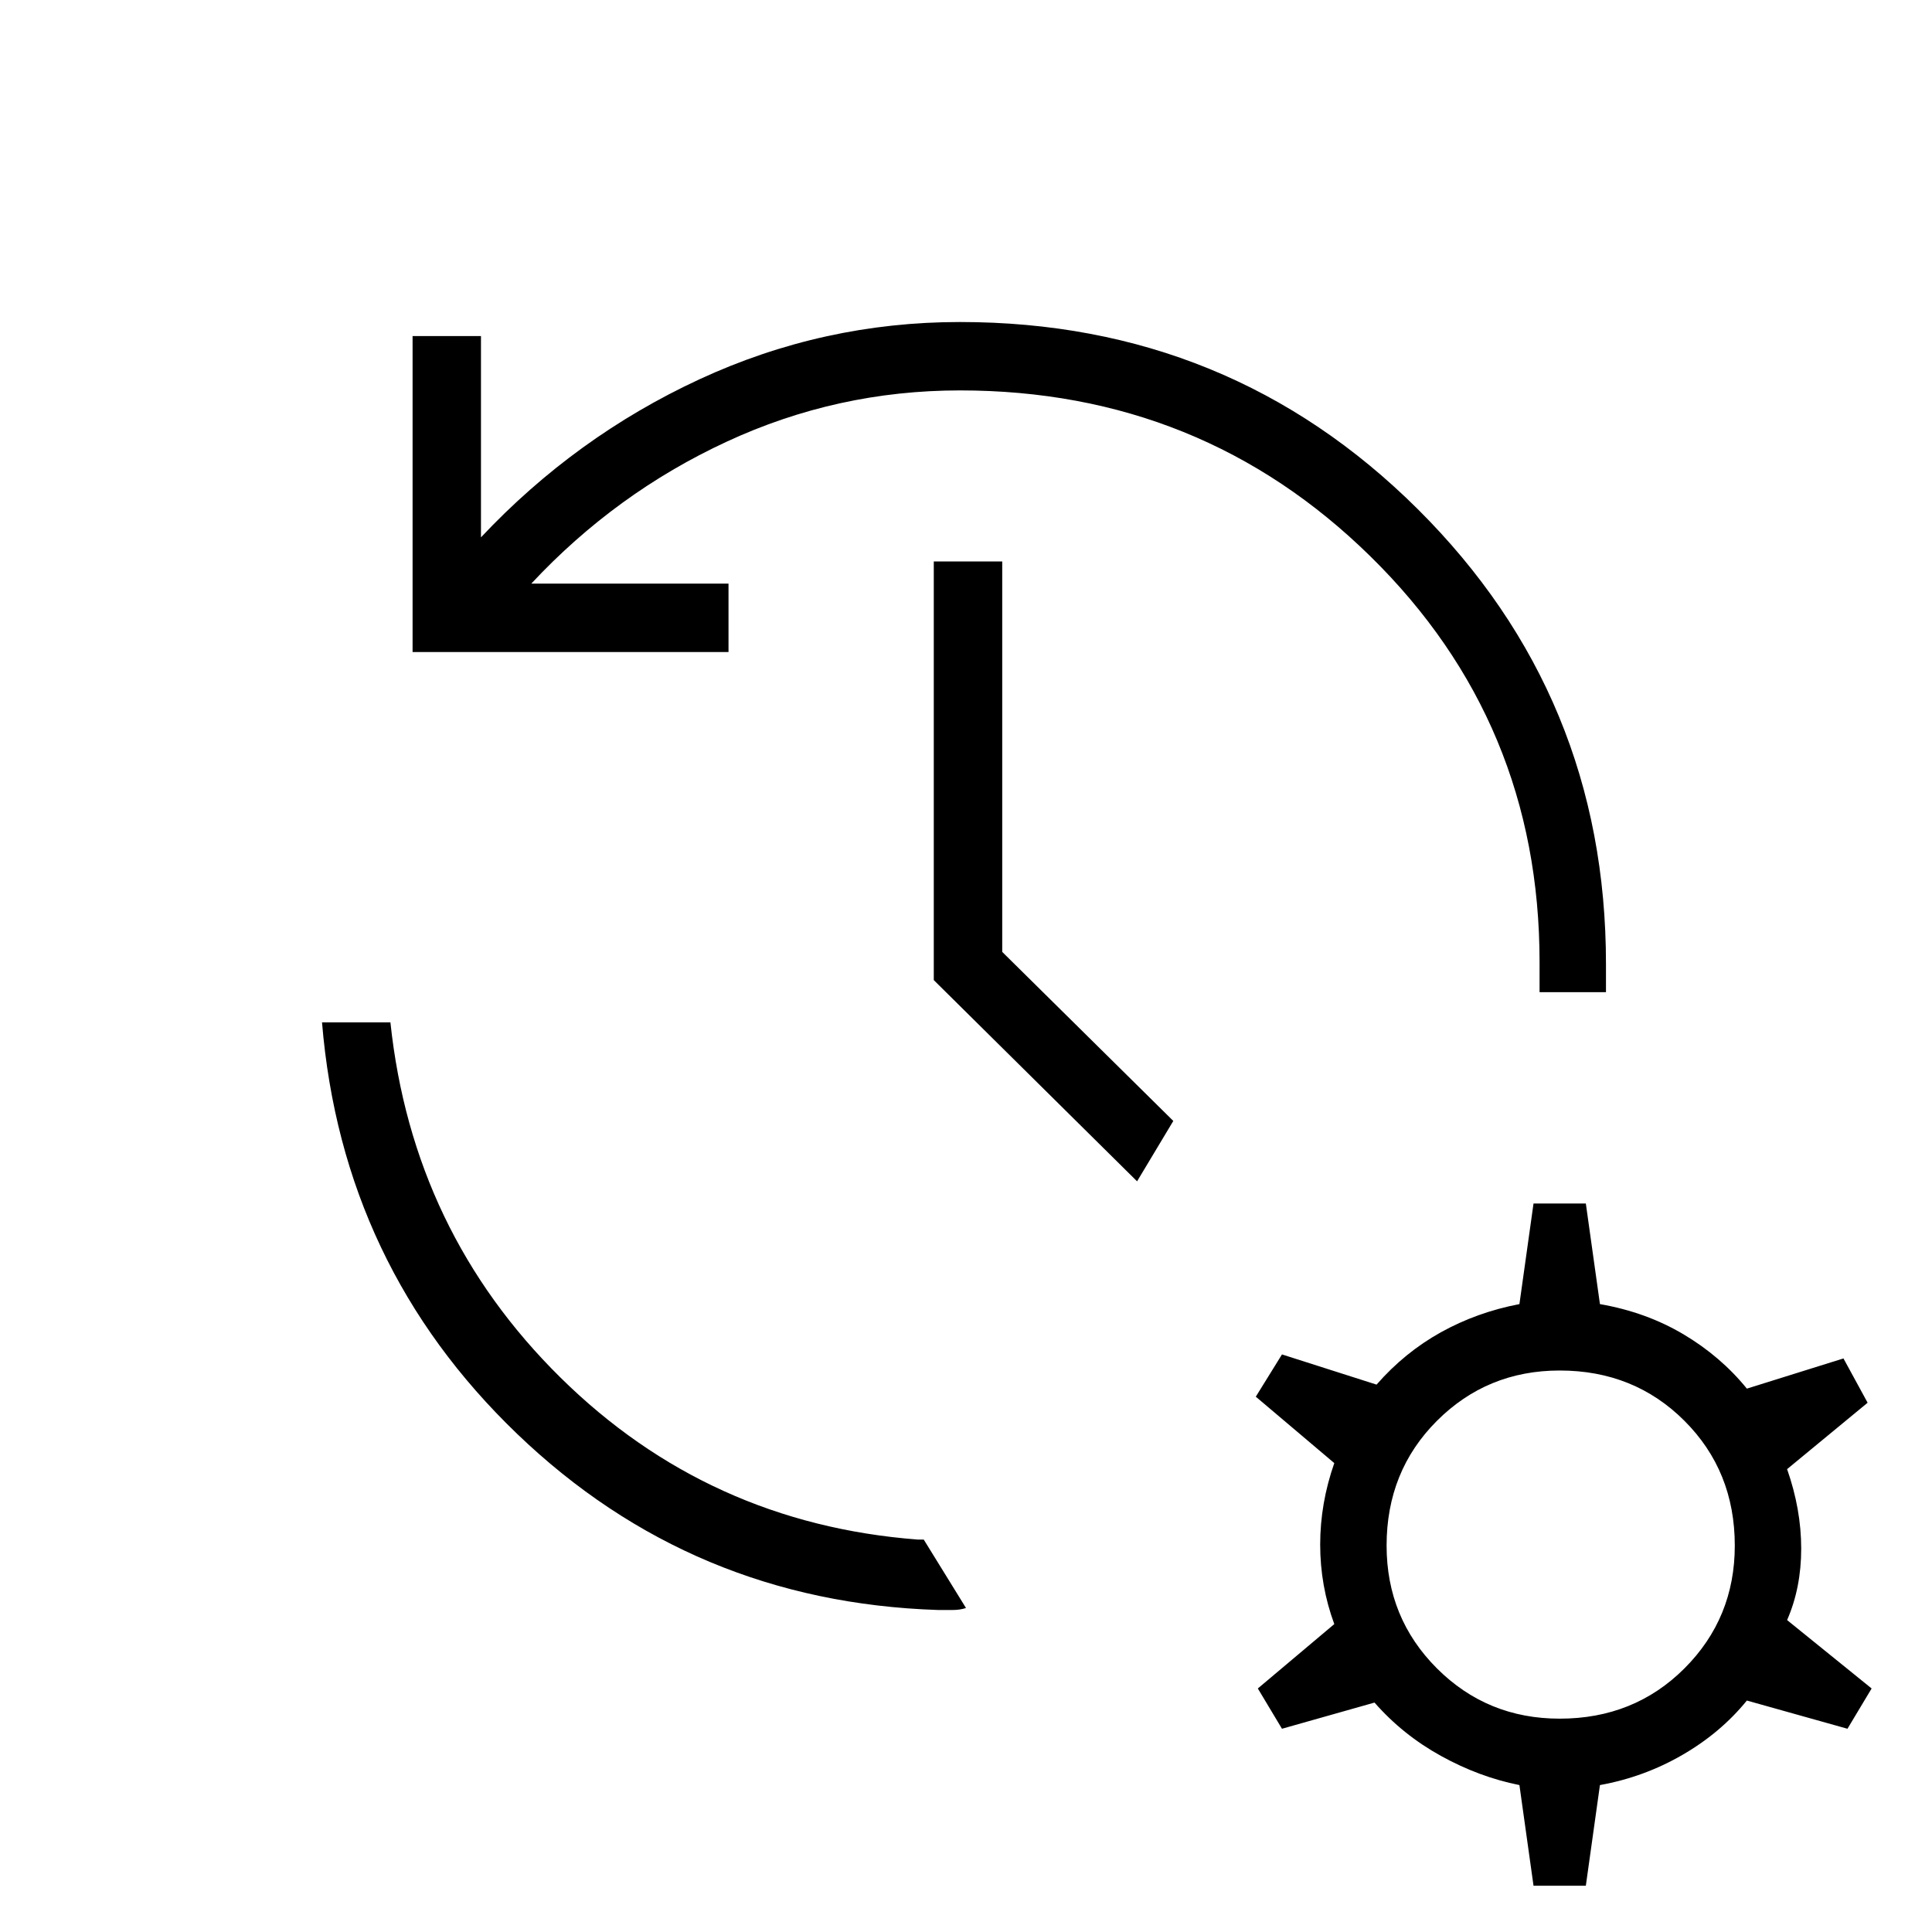 <svg xmlns="http://www.w3.org/2000/svg" height="40" width="40"><path d="M19.875 6.667q5.583 0 9.479 3.875 3.896 3.875 3.896 9.416V20.542h-1.375v-.625q0-4.959-3.5-8.396-3.5-3.438-8.5-3.438-2.542 0-4.833 1.063Q12.75 10.208 11 12.083h4.083V13.5H8.542V6.958h1.416v4.167q1.959-2.083 4.521-3.271 2.563-1.187 5.396-1.187Zm-.542 4.958h1.417v8.083l3.542 3.5-.75 1.25-4.209-4.166ZM6.667 21.167h1.416q.459 4.333 3.521 7.354 3.063 3.021 7.396 3.354h.125L20 33.292q-.125.041-.271.041h-.312q-5.084-.166-8.709-3.645-3.625-3.48-4.041-8.521ZM31.75 39.042l-.292-2.084q-.833-.166-1.625-.604-.791-.437-1.375-1.104l-1.916.542-.5-.834 1.583-1.333q-.292-.792-.292-1.646 0-.854.292-1.687L26 28.917l.542-.875 1.958.625q.583-.667 1.333-1.084.75-.416 1.625-.583l.292-2.083h1.083L33.125 27q.958.167 1.729.625.771.458 1.313 1.125l2-.625.5.917L37 30.417q.292.833.292 1.645 0 .813-.292 1.48l1.75 1.416-.5.834-2.083-.584q-.542.667-1.334 1.125-.791.459-1.708.625l-.292 2.084Zm.542-3.459q1.541 0 2.583-1.041Q35.917 33.5 35.917 32q0-1.542-1.042-2.583-1.042-1.042-2.583-1.042-1.5 0-2.542 1.042-1.042 1.041-1.042 2.583 0 1.5 1.042 2.542 1.042 1.041 2.542 1.041Z"/></svg>